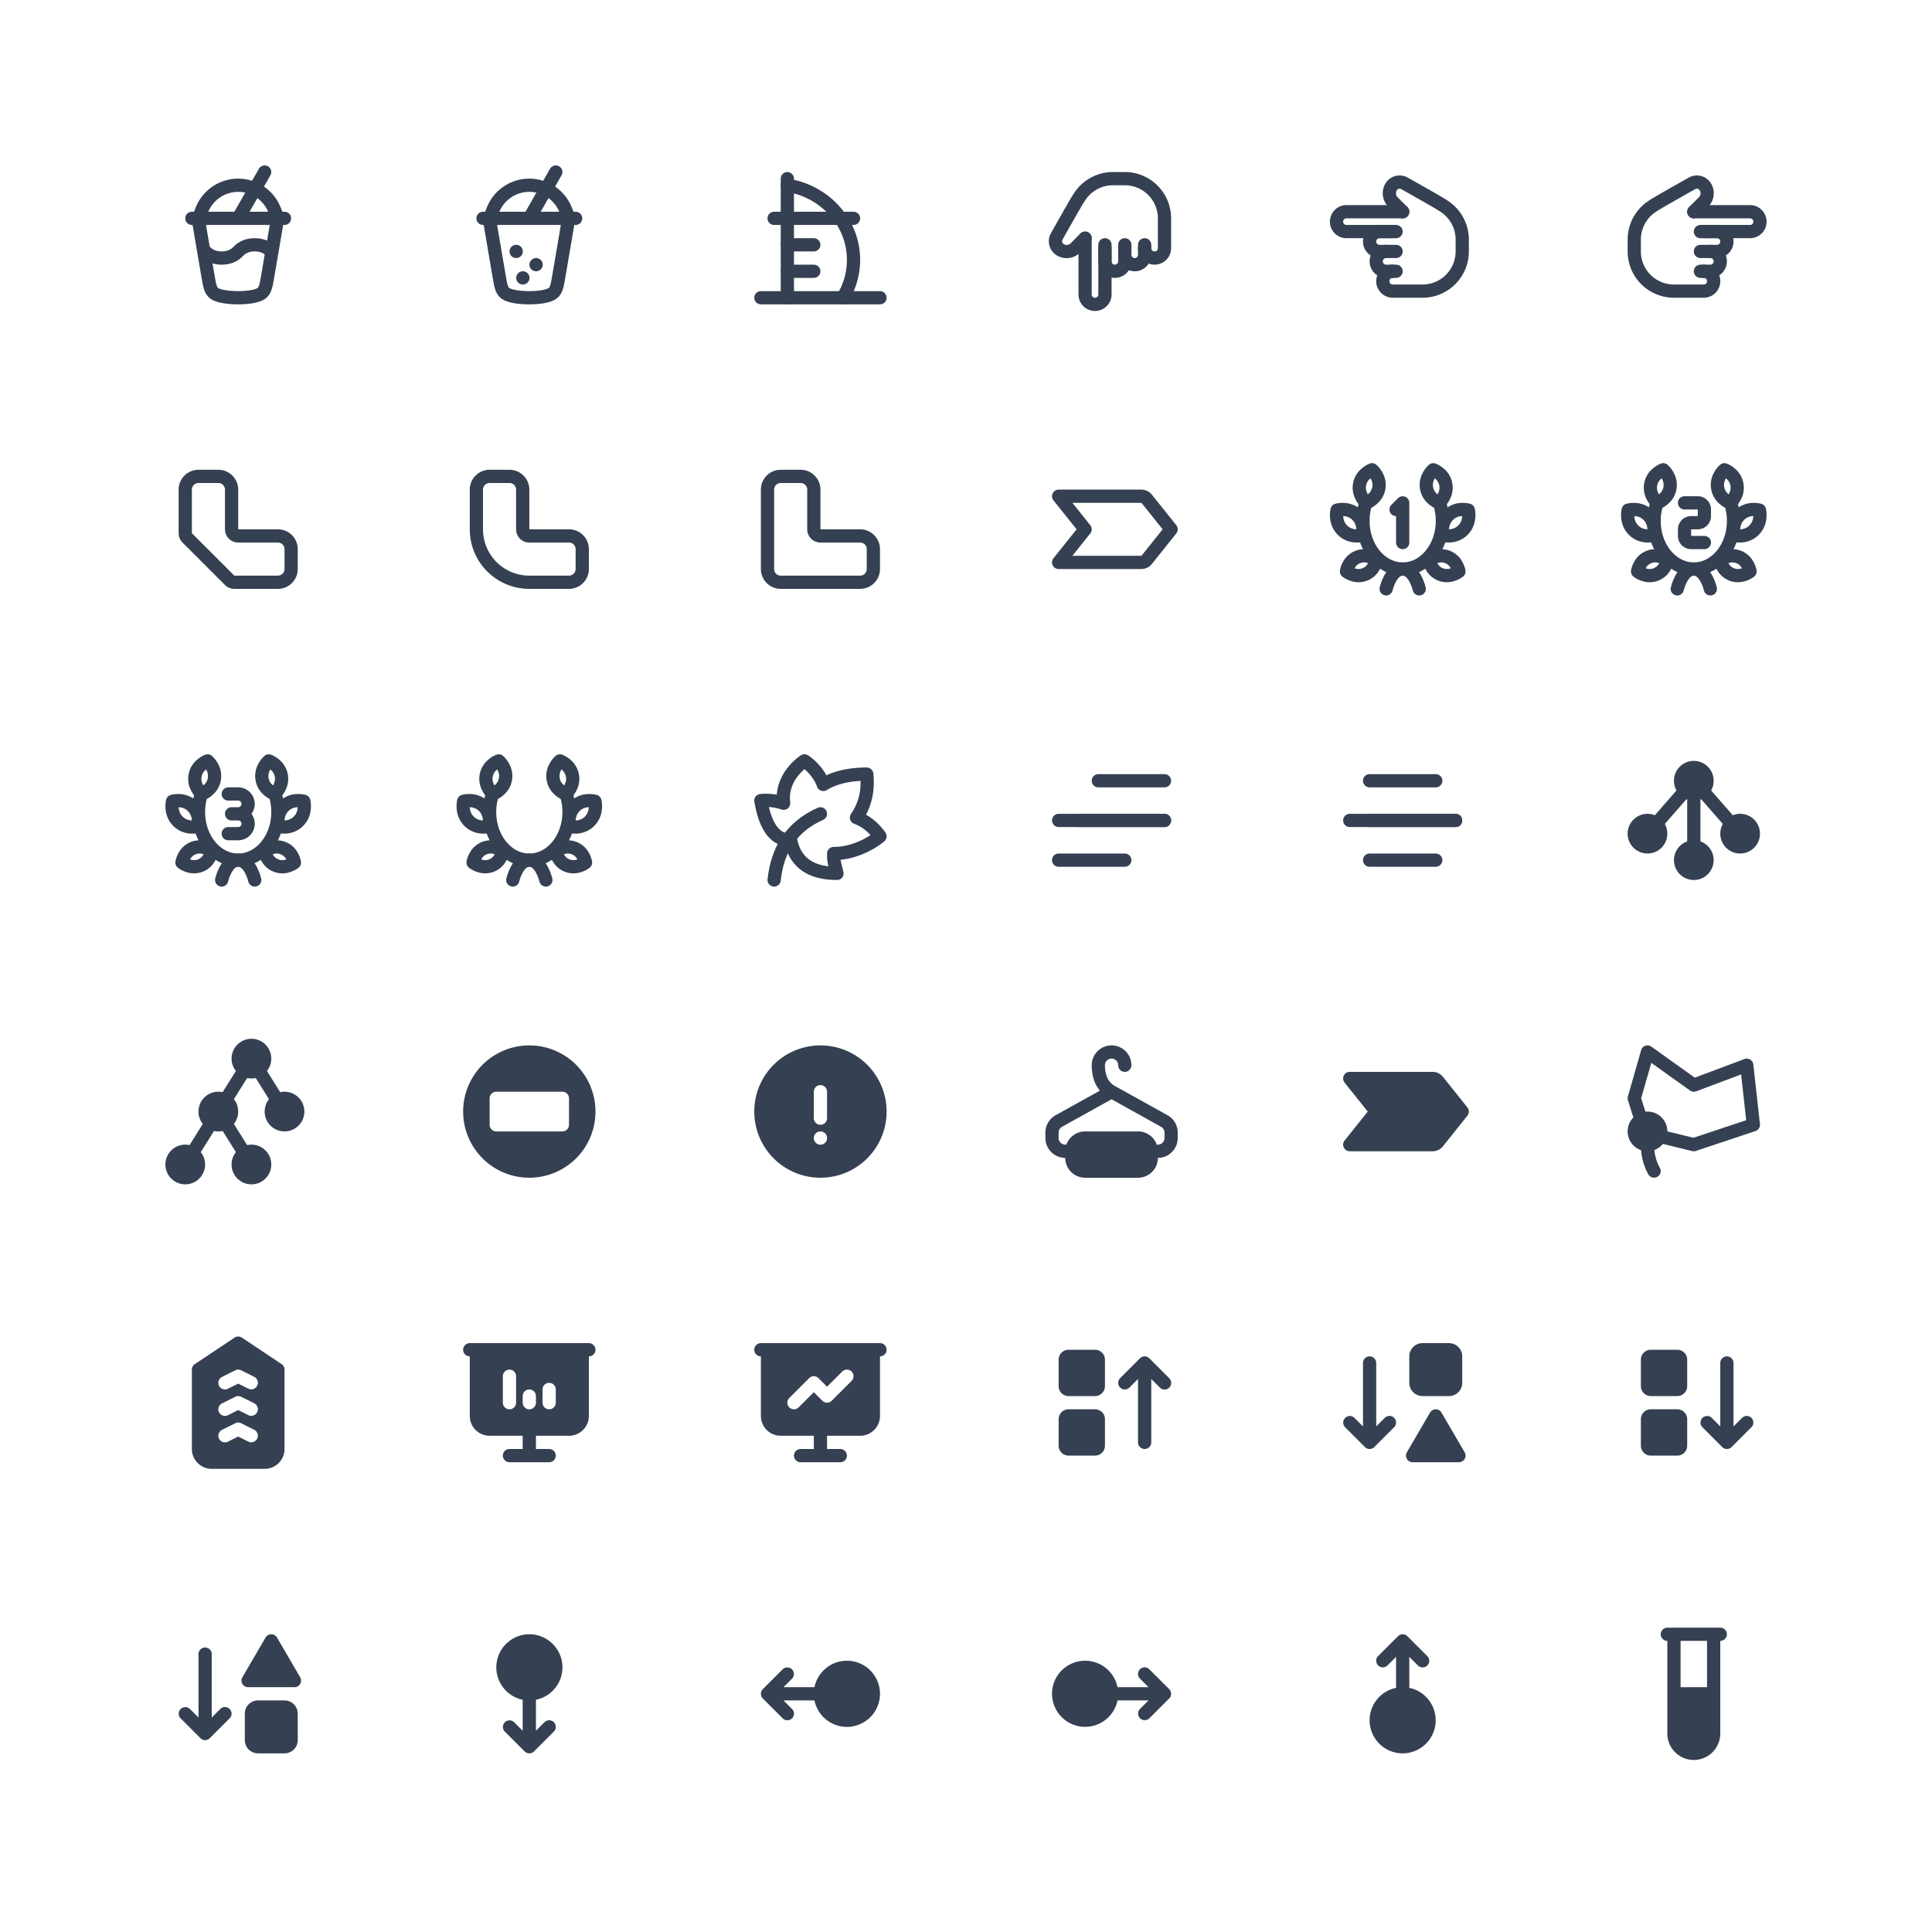 <svg xmlns="http://www.w3.org/2000/svg" xmlns:xlink="http://www.w3.org/1999/xlink" viewBox="0 0 292 292" width="292" height="292" style="color: #354052"><rect x="0" y="0" width="292" height="292" fill="#fff"></rect>
	<symbol id="outline-bubble-tea-2" xmlns="http://www.w3.org/2000/svg" width="24" height="24" viewBox="0 0 24 24" fill="none" stroke="currentColor" stroke-width="2" stroke-linecap="round" stroke-linejoin="round"
> <path d="M17.95 9l-1.478 8.69c-.25 1.463 -.374 2.195 -.936 2.631c-1.2 .931 -6.039 .88 -7.172 0c-.562 -.436 -.687 -1.168 -.936 -2.632l-1.478 -8.689" /> <path d="M6 9l.514 -1.286a5.908 5.908 0 0 1 10.972 0l.514 1.286" /> <path d="M5 9h14" /> <path d="M12 9l4 -7" /> <path d="M7 14c.593 .642 1.484 1.017 2.5 1c1.016 .017 1.907 -.358 2.5 -1s1.484 -1.017 2.5 -1c1.016 -.017 1.907 .358 2.5 1" />
</symbol>
	<symbol id="outline-bubble-tea" xmlns="http://www.w3.org/2000/svg" width="24" height="24" viewBox="0 0 24 24" fill="none" stroke="currentColor" stroke-width="2" stroke-linecap="round" stroke-linejoin="round"
> <path d="M17.95 9l-1.478 8.69c-.25 1.463 -.374 2.195 -.936 2.631c-1.2 .931 -6.039 .88 -7.172 0c-.562 -.436 -.687 -1.168 -.936 -2.632l-1.478 -8.689" /> <path d="M6 9l.514 -1.286a5.908 5.908 0 0 1 10.972 0l.514 1.286" /> <path d="M5 9h14" /> <path d="M12 9l4 -7" /> <path d="M10.01 14h.01" /> <path d="M11.02 18h.01" /> <path d="M13.02 16h.01" />
</symbol>
	<symbol id="outline-building-burj-al-arab" xmlns="http://www.w3.org/2000/svg" width="24" height="24" viewBox="0 0 24 24" fill="none" stroke="currentColor" stroke-width="2" stroke-linecap="round" stroke-linejoin="round"
> <path d="M3 21h18" /> <path d="M7 21v-18" /> <path d="M7 4c5.675 .908 10 5.613 10 11.28a11 11 0 0 1 -1.605 5.72" /> <path d="M5 9h12" /> <path d="M7 13h4" /> <path d="M7 17h4" />
</symbol>
	<symbol id="outline-hand-finger-down" xmlns="http://www.w3.org/2000/svg" width="24" height="24" viewBox="0 0 24 24" fill="none" stroke="currentColor" stroke-width="2" stroke-linecap="round" stroke-linejoin="round"
> <path d="M8 12v8.5a1.5 1.5 0 0 0 3 0v-7.5" /> <path d="M11 13.5v2a1.5 1.5 0 0 0 3 0v-2.5" /> <path d="M14 14.5a1.5 1.5 0 0 0 3 0v-1.5" /> <path d="M17 13.5a1.5 1.5 0 0 0 3 0v-4.5a6 6 0 0 0 -6 -6h-2h.208a6 6 0 0 0 -5.012 2.7l-.196 .3q -.468 .718 -3.286 5.728a1.5 1.5 0 0 0 .536 2.022c.734 .44 1.674 .325 2.28 -.28l1.47 -1.47" />
</symbol>
	<symbol id="outline-hand-finger-left" xmlns="http://www.w3.org/2000/svg" width="24" height="24" viewBox="0 0 24 24" fill="none" stroke="currentColor" stroke-width="2" stroke-linecap="round" stroke-linejoin="round"
> <path d="M12 8h-8.5a1.5 1.5 0 0 0 0 3h7.5" /> <path d="M10.5 11h-2a1.5 1.5 0 1 0 0 3h2.5" /> <path d="M9.5 14a1.5 1.5 0 0 0 0 3h1.5" /> <path d="M10.5 17a1.5 1.5 0 0 0 0 3h4.5a6 6 0 0 0 6 -6v-2v.208a6 6 0 0 0 -2.7 -5.012l-.3 -.196q -.718 -.468 -5.728 -3.286a1.5 1.5 0 0 0 -2.022 .536a1.87 1.87 0 0 0 .28 2.28l1.47 1.47" />
</symbol>
	<symbol id="outline-hand-finger-right" xmlns="http://www.w3.org/2000/svg" width="24" height="24" viewBox="0 0 24 24" fill="none" stroke="currentColor" stroke-width="2" stroke-linecap="round" stroke-linejoin="round"
> <path d="M12 8h8.5a1.5 1.5 0 0 1 0 3h-7.5" /> <path d="M13.5 11h2a1.5 1.5 0 0 1 0 3h-2.5" /> <path d="M14.5 14a1.5 1.5 0 0 1 0 3h-1.5" /> <path d="M13.5 17a1.5 1.5 0 1 1 0 3h-4.5a6 6 0 0 1 -6 -6v-2v.208a6 6 0 0 1 2.7 -5.012l.3 -.196q .718 -.468 5.728 -3.286a1.5 1.5 0 0 1 2.022 .536c.44 .734 .325 1.674 -.28 2.28l-1.47 1.47" />
</symbol>
	<symbol id="outline-join-bevel" xmlns="http://www.w3.org/2000/svg" width="24" height="24" viewBox="0 0 24 24" fill="none" stroke="currentColor" stroke-width="2" stroke-linecap="round" stroke-linejoin="round"
> <path d="M6 4h3a2 2 0 0 1 2 2v6a1 1 0 0 0 1 1h6a2 2 0 0 1 2 2v3a2 2 0 0 1 -2 2h-6.586a1 1 0 0 1 -.707 -.293l-6.414 -6.414a1 1 0 0 1 -.293 -.707v-6.586a2 2 0 0 1 2 -2" />
</symbol>
	<symbol id="outline-join-round" xmlns="http://www.w3.org/2000/svg" width="24" height="24" viewBox="0 0 24 24" fill="none" stroke="currentColor" stroke-width="2" stroke-linecap="round" stroke-linejoin="round"
> <path d="M6 4h3a2 2 0 0 1 2 2v6a1 1 0 0 0 1 1h6a2 2 0 0 1 2 2v3a2 2 0 0 1 -2 2h-6a8 8 0 0 1 -8 -8v-6a2 2 0 0 1 2 -2" />
</symbol>
	<symbol id="outline-join-straight" xmlns="http://www.w3.org/2000/svg" width="24" height="24" viewBox="0 0 24 24" fill="none" stroke="currentColor" stroke-width="2" stroke-linecap="round" stroke-linejoin="round"
> <path d="M6 4h3a2 2 0 0 1 2 2v6a1 1 0 0 0 1 1h6a2 2 0 0 1 2 2v3a2 2 0 0 1 -2 2h-12a2 2 0 0 1 -2 -2v-12a2 2 0 0 1 2 -2" />
</symbol>
	<symbol id="outline-label-important" xmlns="http://www.w3.org/2000/svg" width="24" height="24" viewBox="0 0 24 24" fill="none" stroke="currentColor" stroke-width="2" stroke-linecap="round" stroke-linejoin="round"
> <path d="M16.52 7h-12.52l4 5l-4 5h12.52a1 1 0 0 0 .78 -.375l3.7 -4.625l-3.7 -4.625a1 1 0 0 0 -.78 -.375" />
</symbol>
	<symbol id="outline-laurel-wreath-1" xmlns="http://www.w3.org/2000/svg" width="24" height="24" viewBox="0 0 24 24" fill="none" stroke="currentColor" stroke-width="2" stroke-linecap="round" stroke-linejoin="round"
> <path d="M6.436 8a8.6 8.6 0 0 0 -.436 2.727c0 4.017 2.686 7.273 6 7.273s6 -3.256 6 -7.273a8.6 8.6 0 0 0 -.436 -2.727" /> <path d="M14.5 21s-.682 -3 -2.5 -3s-2.5 3 -2.5 3" /> <path d="M18.52 5.23c.292 1.666 -1.02 2.77 -1.02 2.77s-1.603 -.563 -1.895 -2.23c-.292 -1.666 1.02 -2.77 1.02 -2.77s1.603 .563 1.895 2.23" /> <path d="M21.094 12.14c-1.281 1.266 -3.016 .76 -3.016 .76s-.454 -1.772 .828 -3.04c1.28 -1.266 3.016 -.76 3.016 -.76s.454 1.772 -.828 3.04" /> <path d="M17.734 18.826c-1.5 -.575 -1.734 -2.19 -1.734 -2.19s1.267 -1.038 2.767 -.462c1.5 .575 1.733 2.19 1.733 2.19s-1.267 1.038 -2.767 .462" /> <path d="M6.267 18.826c1.5 -.575 1.733 -2.19 1.733 -2.19s-1.267 -1.038 -2.767 -.462c-1.5 .575 -1.733 2.19 -1.733 2.19s1.267 1.038 2.767 .462" /> <path d="M2.906 12.14c1.281 1.266 3.016 .76 3.016 .76s.454 -1.772 -.828 -3.04c-1.281 -1.265 -3.016 -.76 -3.016 -.76s-.454 1.772 .828 3.04" /> <path d="M5.48 5.23c-.292 1.666 1.02 2.77 1.02 2.77s1.603 -.563 1.895 -2.23c.292 -1.666 -1.02 -2.77 -1.02 -2.77s-1.603 .563 -1.895 2.23" /> <path d="M11 9l1 -1v6" />
</symbol>
	<symbol id="outline-laurel-wreath-2" xmlns="http://www.w3.org/2000/svg" width="24" height="24" viewBox="0 0 24 24" fill="none" stroke="currentColor" stroke-width="2" stroke-linecap="round" stroke-linejoin="round"
> <path d="M6.436 8a8.6 8.6 0 0 0 -.436 2.727c0 4.017 2.686 7.273 6 7.273s6 -3.256 6 -7.273a8.6 8.6 0 0 0 -.436 -2.727" /> <path d="M14.5 21s-.682 -3 -2.5 -3s-2.5 3 -2.5 3" /> <path d="M18.52 5.23c.292 1.666 -1.02 2.77 -1.02 2.77s-1.603 -.563 -1.895 -2.23c-.292 -1.666 1.02 -2.77 1.02 -2.77s1.603 .563 1.895 2.23" /> <path d="M21.094 12.14c-1.281 1.266 -3.016 .76 -3.016 .76s-.454 -1.772 .828 -3.04c1.28 -1.266 3.016 -.76 3.016 -.76s.454 1.772 -.828 3.04" /> <path d="M17.734 18.826c-1.5 -.575 -1.734 -2.19 -1.734 -2.19s1.267 -1.038 2.767 -.462c1.5 .575 1.733 2.19 1.733 2.19s-1.267 1.038 -2.767 .462" /> <path d="M6.267 18.826c1.5 -.575 1.733 -2.19 1.733 -2.19s-1.267 -1.038 -2.767 -.462c-1.5 .575 -1.733 2.19 -1.733 2.19s1.267 1.038 2.767 .462" /> <path d="M2.906 12.14c1.281 1.266 3.016 .76 3.016 .76s.454 -1.772 -.828 -3.04c-1.281 -1.265 -3.016 -.76 -3.016 -.76s-.454 1.772 .828 3.04" /> <path d="M5.48 5.23c-.292 1.666 1.02 2.77 1.02 2.77s1.603 -.563 1.895 -2.23c.292 -1.666 -1.02 -2.77 -1.02 -2.77s-1.603 .563 -1.895 2.23" /> <path d="M10.6 8h2a1 1 0 0 1 1 1v1a1 1 0 0 1 -1 1h-1a1 1 0 0 0 -1 1v1a1 1 0 0 0 1 1h2" />
</symbol>
	<symbol id="outline-laurel-wreath-3" xmlns="http://www.w3.org/2000/svg" width="24" height="24" viewBox="0 0 24 24" fill="none" stroke="currentColor" stroke-width="2" stroke-linecap="round" stroke-linejoin="round"
> <path d="M6.436 8a8.6 8.6 0 0 0 -.436 2.727c0 4.017 2.686 7.273 6 7.273s6 -3.256 6 -7.273a8.6 8.6 0 0 0 -.436 -2.727" /> <path d="M14.5 21s-.682 -3 -2.5 -3s-2.5 3 -2.5 3" /> <path d="M18.52 5.23c.292 1.666 -1.02 2.77 -1.02 2.77s-1.603 -.563 -1.895 -2.23c-.292 -1.666 1.02 -2.77 1.02 -2.77s1.603 .563 1.895 2.23" /> <path d="M21.094 12.14c-1.281 1.266 -3.016 .76 -3.016 .76s-.454 -1.772 .828 -3.04c1.28 -1.266 3.016 -.76 3.016 -.76s.454 1.772 -.828 3.04" /> <path d="M17.734 18.826c-1.5 -.575 -1.734 -2.19 -1.734 -2.19s1.267 -1.038 2.767 -.462c1.5 .575 1.733 2.19 1.733 2.19s-1.267 1.038 -2.767 .462" /> <path d="M6.267 18.826c1.5 -.575 1.733 -2.19 1.733 -2.19s-1.267 -1.038 -2.767 -.462c-1.5 .575 -1.733 2.19 -1.733 2.19s1.267 1.038 2.767 .462" /> <path d="M2.906 12.14c1.281 1.266 3.016 .76 3.016 .76s.454 -1.772 -.828 -3.04c-1.281 -1.265 -3.016 -.76 -3.016 -.76s-.454 1.772 .828 3.04" /> <path d="M5.48 5.23c-.292 1.666 1.02 2.77 1.02 2.77s1.603 -.563 1.895 -2.23c.292 -1.666 -1.02 -2.77 -1.02 -2.77s-1.603 .563 -1.895 2.23" /> <path d="M10.5 8h1.5a1.5 1.5 0 0 1 0 3h-1h1a1.5 1.5 0 0 1 0 3h-1.5" />
</symbol>
	<symbol id="outline-laurel-wreath" xmlns="http://www.w3.org/2000/svg" width="24" height="24" viewBox="0 0 24 24" fill="none" stroke="currentColor" stroke-width="2" stroke-linecap="round" stroke-linejoin="round"
> <path d="M6.436 8a8.6 8.6 0 0 0 -.436 2.727c0 4.017 2.686 7.273 6 7.273s6 -3.256 6 -7.273a8.6 8.6 0 0 0 -.436 -2.727" /> <path d="M14.5 21s-.682 -3 -2.5 -3s-2.5 3 -2.5 3" /> <path d="M18.52 5.23c.292 1.666 -1.02 2.77 -1.02 2.77s-1.603 -.563 -1.895 -2.23c-.292 -1.666 1.02 -2.77 1.02 -2.77s1.603 .563 1.895 2.23" /> <path d="M21.094 12.14c-1.281 1.266 -3.016 .76 -3.016 .76s-.454 -1.772 .828 -3.04c1.28 -1.266 3.016 -.76 3.016 -.76s.454 1.772 -.828 3.04" /> <path d="M17.734 18.826c-1.5 -.575 -1.734 -2.19 -1.734 -2.19s1.267 -1.038 2.767 -.462c1.5 .575 1.733 2.19 1.733 2.19s-1.267 1.038 -2.767 .462" /> <path d="M6.267 18.826c1.5 -.575 1.733 -2.19 1.733 -2.19s-1.267 -1.038 -2.767 -.462c-1.5 .575 -1.733 2.19 -1.733 2.19s1.267 1.038 2.767 .462" /> <path d="M2.906 12.14c1.281 1.266 3.016 .76 3.016 .76s.454 -1.772 -.828 -3.04c-1.281 -1.265 -3.016 -.76 -3.016 -.76s-.454 1.772 .828 3.04" /> <path d="M5.48 5.23c-.292 1.666 1.02 2.77 1.02 2.77s1.603 -.563 1.895 -2.23c.292 -1.666 -1.02 -2.77 -1.02 -2.77s-1.603 .563 -1.895 2.23" />
</symbol>
	<symbol id="outline-leaf-2" xmlns="http://www.w3.org/2000/svg" width="24" height="24" viewBox="0 0 24 24" fill="none" stroke="currentColor" stroke-width="2" stroke-linecap="round" stroke-linejoin="round"
> <path d="M5 21c.5 -4.5 2.5 -8 7 -10" /> <path d="M7.5 15q -3.5 0 -4.5 -6a8.4 8.4 0 0 1 3.438 .402a12 12 0 0 1 -.052 -.793c0 -3.606 3.204 -5.609 3.204 -5.609s2.003 1.252 2.842 3.557q 2.568 -1.557 6.568 -1.557q .396 3.775 -1.557 6.568c2.305 .839 3.557 2.842 3.557 2.842s-3 2.59 -7 2.59c0 1 0 1 .5 3q -6 0 -7 -5" />
</symbol>
	<symbol id="outline-menu-3" xmlns="http://www.w3.org/2000/svg" width="24" height="24" viewBox="0 0 24 24" fill="none" stroke="currentColor" stroke-width="2" stroke-linecap="round" stroke-linejoin="round"
> <path d="M10 6h10" /> <path d="M4 12h16" /> <path d="M7 12h13" /> <path d="M4 18h10" />
</symbol>
	<symbol id="outline-menu-4" xmlns="http://www.w3.org/2000/svg" width="24" height="24" viewBox="0 0 24 24" fill="none" stroke="currentColor" stroke-width="2" stroke-linecap="round" stroke-linejoin="round"
> <path d="M7 6h10" /> <path d="M4 12h16" /> <path d="M7 12h13" /> <path d="M7 18h10" />
</symbol>
	<symbol id="filled-binary-tree-2" xmlns="http://www.w3.org/2000/svg" width="24" height="24" viewBox="0 0 24 24" fill="currentColor"
> <path d="M12 3a3 3 0 0 1 2.616 4.47l3.274 3.742a3 3 0 1 1 -1.505 1.318l-3.275 -3.743l-.11 .042v6.342a3.001 3.001 0 1 1 -2 0v-6.342l-.111 -.041l-3.274 3.742a3 3 0 1 1 -1.505 -1.318l3.273 -3.742a3 3 0 0 1 2.617 -4.47" />
</symbol>
	<symbol id="filled-binary-tree" xmlns="http://www.w3.org/2000/svg" width="24" height="24" viewBox="0 0 24 24" fill="currentColor"
> <path d="M14 1a3 3 0 0 1 2.348 4.868l2 3.203q .317 -.071 .652 -.071a3 3 0 1 1 -2.347 1.132l-2 -3.203a3 3 0 0 1 -1.304 0l-2.001 3.203c.408 .513 .652 1.162 .652 1.868s-.244 1.356 -.653 1.868l2.002 3.203q .315 -.071 .651 -.071a3 3 0 1 1 -2.347 1.132l-2.003 -3.203a3 3 0 0 1 -1.302 0l-2.002 3.203a3 3 0 1 1 -1.696 -1.06l2.002 -3.204a3 3 0 0 1 2.998 -4.798l2.002 -3.202a3 3 0 0 1 2.348 -4.868" />
</symbol>
	<symbol id="filled-circle-rectangle" xmlns="http://www.w3.org/2000/svg" width="24" height="24" viewBox="0 0 24 24" fill="currentColor"
> <path d="M17 3.34a10 10 0 1 1 -15 8.66l.005 -.324a10 10 0 0 1 14.995 -8.336m0 5.66h-10a1 1 0 0 0 -1 1v4a1 1 0 0 0 1 1h10a1 1 0 0 0 1 -1v-4a1 1 0 0 0 -1 -1" />
</symbol>
	<symbol id="filled-exclamation-circle" xmlns="http://www.w3.org/2000/svg" width="24" height="24" viewBox="0 0 24 24" fill="currentColor"
> <path d="M17 3.34a10 10 0 1 1 -15 8.66l.005 -.324a10 10 0 0 1 14.995 -8.336m-5 11.66a1 1 0 0 0 -1 1v.01a1 1 0 0 0 2 0v-.01a1 1 0 0 0 -1 -1m0 -7a1 1 0 0 0 -1 1v4a1 1 0 0 0 2 0v-4a1 1 0 0 0 -1 -1" />
</symbol>
	<symbol id="filled-hanger-2" xmlns="http://www.w3.org/2000/svg" width="24" height="24" viewBox="0 0 24 24" fill="currentColor"
> <path d="M12 2a3 3 0 0 1 3 3a1 1 0 0 1 -1.993 .117l-.007 -.117a1 1 0 0 0 -2 -.004c.006 1.516 .495 2.579 1.486 3.13l7.97 4.428a3 3 0 0 1 1.544 2.623v.823a3 3 0 0 1 -2.824 2.995l-.176 .005a3 3 0 0 1 -3 3h-8a3 3 0 0 1 -3 -3a3 3 0 0 1 -3 -3v-.823a3 3 0 0 1 1.543 -2.623l6.695 -3.72c-.832 -.976 -1.232 -2.296 -1.238 -3.834a3 3 0 0 1 3 -3m0 8.144l-7.486 4.158a1 1 0 0 0 -.514 .875v.823a1 1 0 0 0 1 1h.17a3 3 0 0 1 2.83 -2h8c1.306 0 2.418 .835 2.83 2h.17a1 1 0 0 0 1 -1v-.823a1 1 0 0 0 -.515 -.875z" />
</symbol>
	<symbol id="filled-label-important" xmlns="http://www.w3.org/2000/svg" width="24" height="24" viewBox="0 0 24 24" fill="currentColor"
> <path d="M16.52 6a2 2 0 0 1 1.561 .75l3.7 4.625a1 1 0 0 1 0 1.25l-3.7 4.624a2 2 0 0 1 -1.561 .751h-12.52a1 1 0 0 1 -.78 -1.625l3.5 -4.375l-3.5 -4.375a1 1 0 0 1 .668 -1.62l.112 -.005z" />
</symbol>
	<symbol id="filled-lasso-polygon" xmlns="http://www.w3.org/2000/svg" width="24" height="24" viewBox="0 0 24 24" fill="currentColor"
> <path d="M5.581 2.186l6.566 4.69l7.502 -2.812a1 1 0 0 1 1.326 .714l.019 .112l1 9a1 1 0 0 1 -.678 1.059l-9 3a1 1 0 0 1 -.553 .023l-4.434 -1.082a3 3 0 0 1 -1.287 .923c.095 .986 .374 1.9 .826 2.69a1 1 0 0 1 -1.736 .993c-.624 -1.09 -.99 -2.335 -1.098 -3.656a3 3 0 0 1 -2.034 -2.84l.005 -.176a3 3 0 0 1 .86 -1.932l-.818 -2.59a1 1 0 0 1 -.009 -.577l2 -7a1 1 0 0 1 1.543 -.539m-.009 2.451l-1.528 5.348l.642 2.031q .155 -.016 .314 -.016a3 3 0 0 1 3 2.995l3.957 .965l7.96 -2.654l-.769 -6.919l-6.797 2.55a1 1 0 0 1 -.827 -.058l-.105 -.065z" />
</symbol>
	<symbol id="filled-military-rank" xmlns="http://www.w3.org/2000/svg" width="24" height="24" viewBox="0 0 24 24" fill="currentColor"
> <path d="M12.555 2.168l6 4a1 1 0 0 1 .445 .832v12a3 3 0 0 1 -3 3h-8a3 3 0 0 1 -3 -3v-12a1 1 0 0 1 .445 -.832l6 -4a1 1 0 0 1 1.11 0m-.108 12.938a1 1 0 0 0 -.894 0l-2 1a1 1 0 0 0 -.447 1.341l.058 .102a1 1 0 0 0 1.283 .345l1.553 -.776l1.553 .776a1 1 0 0 0 .894 -1.788zm0 -4a1 1 0 0 0 -.894 0l-2 1a1 1 0 0 0 -.447 1.341l.058 .102a1 1 0 0 0 1.283 .345l1.553 -.776l1.553 .776a1 1 0 0 0 .894 -1.788zm0 -4a1 1 0 0 0 -.894 0l-2 1a1 1 0 0 0 -.447 1.341l.058 .102a1 1 0 0 0 1.283 .345l1.553 -.776l1.553 .776a1 1 0 0 0 .894 -1.788z" />
</symbol>
	<symbol id="filled-presentation-analytics" xmlns="http://www.w3.org/2000/svg" width="24" height="24" viewBox="0 0 24 24" fill="currentColor"
> <path d="M21 3a1 1 0 0 1 0 2v9a3 3 0 0 1 -3 3h-5v2h2a1 1 0 0 1 0 2h-6a1 1 0 0 1 0 -2h2v-2h-5a3 3 0 0 1 -3 -3v-9a1 1 0 1 1 0 -2zm-12 4a1 1 0 0 0 -1 1v4a1 1 0 0 0 2 0v-4a1 1 0 0 0 -1 -1m6 2a1 1 0 0 0 -1 1v2a1 1 0 0 0 2 0v-2a1 1 0 0 0 -1 -1m-3 1a1 1 0 0 0 -1 1v1a1 1 0 0 0 2 0v-1a1 1 0 0 0 -1 -1" />
</symbol>
	<symbol id="filled-presentation" xmlns="http://www.w3.org/2000/svg" width="24" height="24" viewBox="0 0 24 24" fill="currentColor"
> <path d="M21 3a1 1 0 0 1 0 2v9a3 3 0 0 1 -3 3h-5v2h2a1 1 0 0 1 0 2h-6a1 1 0 0 1 0 -2h2v-2h-5a3 3 0 0 1 -3 -3v-9a1 1 0 1 1 0 -2zm-4.293 4.293a1 1 0 0 0 -1.414 0l-2.293 2.292l-1.293 -1.292a1 1 0 0 0 -1.414 0l-3 3a1 1 0 0 0 0 1.414l.094 .083a1 1 0 0 0 1.32 -.083l2.293 -2.292l1.293 1.292a1 1 0 0 0 1.414 0l3 -3a1 1 0 0 0 0 -1.414" />
</symbol>
	<symbol id="filled-sort-ascending-2" xmlns="http://www.w3.org/2000/svg" width="24" height="24" viewBox="0 0 24 24" fill="currentColor"
> <path d="M16.852 5.011l.058 -.007l.09 -.004l.075 .003l.126 .017l.111 .03l.111 .044l.098 .052l.104 .074l.082 .073l3 3a1 1 0 1 1 -1.414 1.414l-1.293 -1.292v9.585a1 1 0 0 1 -2 0v-9.585l-1.293 1.292a1 1 0 0 1 -1.32 .083l-.094 -.083a1 1 0 0 1 0 -1.414l3 -3q .053 -.054 .112 -.097l.11 -.071l.114 -.054l.105 -.035z" /> <path d="M9.5 4a1.5 1.5 0 0 1 1.5 1.5v4a1.5 1.5 0 0 1 -1.5 1.5h-4a1.5 1.5 0 0 1 -1.5 -1.5v-4a1.5 1.5 0 0 1 1.5 -1.5z" /> <path d="M9.5 13a1.5 1.5 0 0 1 1.5 1.5v4a1.5 1.5 0 0 1 -1.5 1.5h-4a1.5 1.5 0 0 1 -1.5 -1.5v-4a1.5 1.5 0 0 1 1.5 -1.5z" />
</symbol>
	<symbol id="filled-sort-ascending-shapes" xmlns="http://www.w3.org/2000/svg" width="24" height="24" viewBox="0 0 24 24" fill="currentColor"
> <path d="M7 5a1 1 0 0 1 1 1v9.584l1.293 -1.291a1 1 0 0 1 1.32 -.083l.094 .083a1 1 0 0 1 0 1.414l-3 3a1 1 0 0 1 -.112 .097l-.11 .071l-.114 .054l-.105 .035l-.149 .03l-.117 .006l-.075 -.003l-.126 -.017l-.111 -.03l-.111 -.044l-.098 -.052l-.096 -.067l-.09 -.08l-3 -3a1 1 0 0 1 1.414 -1.414l1.293 1.293v-9.586a1 1 0 0 1 1 -1m12 -2a2 2 0 0 1 2 2v4a2 2 0 0 1 -2 2h-4a2 2 0 0 1 -2 -2v-4a2 2 0 0 1 2 -2zm-1.136 10.496l3.5 6a1 1 0 0 1 -.864 1.504h-7a1 1 0 0 1 -.864 -1.504l3.5 -6a1 1 0 0 1 1.728 0" />
</symbol>
	<symbol id="filled-sort-descending-2" xmlns="http://www.w3.org/2000/svg" width="24" height="24" viewBox="0 0 24 24" fill="currentColor"
> <path d="M9.5 4a1.5 1.5 0 0 1 1.5 1.5v4a1.5 1.5 0 0 1 -1.5 1.5h-4a1.5 1.5 0 0 1 -1.5 -1.5v-4a1.5 1.5 0 0 1 1.5 -1.5z" /> <path d="M9.5 13a1.5 1.5 0 0 1 1.5 1.5v4a1.5 1.5 0 0 1 -1.5 1.5h-4a1.5 1.5 0 0 1 -1.5 -1.5v-4a1.5 1.5 0 0 1 1.5 -1.5z" /> <path d="M17 5a1 1 0 0 1 1 1v9.584l1.293 -1.291a1 1 0 0 1 1.32 -.083l.094 .083a1 1 0 0 1 0 1.414l-3 3a1 1 0 0 1 -.112 .097l-.11 .071l-.114 .054l-.105 .035l-.149 .03l-.117 .006l-.075 -.003l-.126 -.017l-.111 -.03l-.111 -.044l-.098 -.052l-.096 -.067l-.09 -.08l-3 -3a1 1 0 0 1 1.414 -1.414l1.293 1.293v-9.586a1 1 0 0 1 1 -1" />
</symbol>
	<symbol id="filled-sort-descending-shapes" xmlns="http://www.w3.org/2000/svg" width="24" height="24" viewBox="0 0 24 24" fill="currentColor"
> <path d="M7 5a1 1 0 0 1 1 1v9.584l1.293 -1.291a1 1 0 0 1 1.32 -.083l.094 .083a1 1 0 0 1 0 1.414l-3 3a1 1 0 0 1 -.112 .097l-.11 .071l-.114 .054l-.105 .035l-.149 .03l-.117 .006l-.075 -.003l-.126 -.017l-.111 -.03l-.111 -.044l-.098 -.052l-.096 -.067l-.09 -.08l-3 -3a1 1 0 0 1 1.414 -1.414l1.293 1.293v-9.586a1 1 0 0 1 1 -1m12 8a2 2 0 0 1 2 2v4a2 2 0 0 1 -2 2h-4a2 2 0 0 1 -2 -2v-4a2 2 0 0 1 2 -2zm-1.136 -9.504l3.5 6a1 1 0 0 1 -.864 1.504h-7a1 1 0 0 1 -.864 -1.504l3.5 -6a1 1 0 0 1 1.728 0" />
</symbol>
	<symbol id="filled-swipe-down" xmlns="http://www.w3.org/2000/svg" width="24" height="24" viewBox="0 0 24 24" fill="currentColor"
> <path d="M12 3a5 5 0 0 1 1.001 9.9l-.001 4.684l1.293 -1.291a1 1 0 0 1 1.32 -.083l.094 .083a1 1 0 0 1 0 1.414l-3 3a1 1 0 0 1 -.112 .097l-.11 .071l-.114 .054l-.105 .035l-.149 .03l-.117 .006l-.075 -.003l-.126 -.017l-.111 -.03l-.111 -.044l-.098 -.052l-.096 -.067l-.09 -.08l-3 -3a1 1 0 0 1 1.414 -1.414l1.293 1.292v-4.685a5.002 5.002 0 0 1 1 -9.9" />
</symbol>
	<symbol id="filled-swipe-left" xmlns="http://www.w3.org/2000/svg" width="24" height="24" viewBox="0 0 24 24" fill="currentColor"
> <path d="M16 7a5 5 0 1 1 -4.9 6.001l-4.685 -.001l1.292 1.293a1 1 0 0 1 .083 1.32l-.083 .094a1 1 0 0 1 -1.414 0l-3 -3a1 1 0 0 1 -.097 -.112l-.071 -.11l-.054 -.114l-.035 -.105l-.025 -.118l-.007 -.058l-.004 -.09l.003 -.075l.017 -.126l.03 -.111l.044 -.111l.052 -.098l.067 -.096l.08 -.09l3 -3a1 1 0 0 1 1.414 1.414l-1.292 1.293h4.685a5 5 0 0 1 4.9 -4" />
</symbol>
	<symbol id="filled-swipe-right" xmlns="http://www.w3.org/2000/svg" width="24" height="24" viewBox="0 0 24 24" fill="currentColor"
> <path d="M8 7a5 5 0 0 1 4.9 4h4.685l-1.292 -1.293a1 1 0 0 1 -.083 -1.32l.083 -.094a1 1 0 0 1 1.414 0l3 3q .054 .053 .097 .112l.071 .11l.054 .114l.035 .105l.03 .148l.006 .118l-.003 .075l-.017 .126l-.03 .111l-.044 .111l-.052 .098l-.074 .104l-.073 .082l-3 3a1 1 0 0 1 -1.414 -1.414l1.291 -1.293l-4.684 .001a5.002 5.002 0 0 1 -9.9 -1.001a5 5 0 0 1 5 -5" />
</symbol>
	<symbol id="filled-swipe-up" xmlns="http://www.w3.org/2000/svg" width="24" height="24" viewBox="0 0 24 24" fill="currentColor"
> <path d="M11.852 3.011l.058 -.007l.09 -.004l.075 .003l.126 .017l.111 .03l.111 .044l.098 .052l.104 .074l.082 .073l3 3a1 1 0 1 1 -1.414 1.414l-1.293 -1.292l.001 4.685a5.002 5.002 0 0 1 -1.001 9.9a5 5 0 0 1 -5 -5l.005 -.217a5 5 0 0 1 3.995 -4.683v-4.685l-1.293 1.292a1 1 0 0 1 -1.32 .083l-.094 -.083a1 1 0 0 1 0 -1.414l3 -3q .053 -.054 .112 -.097l.11 -.071l.114 -.054l.105 -.035z" />
</symbol>
	<symbol id="filled-test-pipe-2" xmlns="http://www.w3.org/2000/svg" width="24" height="24" viewBox="0 0 24 24" fill="currentColor"
> <path d="M16 2a1 1 0 0 1 0 2v14a4 4 0 1 1 -8 0v-14a1 1 0 1 1 0 -2zm-2 2h-4v7h4z" />
</symbol>

	<use xlink:href="#outline-bubble-tea-2" x="24" y="24" width="24" height="24" />
	<use xlink:href="#outline-bubble-tea" x="68" y="24" width="24" height="24" />
	<use xlink:href="#outline-building-burj-al-arab" x="112" y="24" width="24" height="24" />
	<use xlink:href="#outline-hand-finger-down" x="156" y="24" width="24" height="24" />
	<use xlink:href="#outline-hand-finger-left" x="200" y="24" width="24" height="24" />
	<use xlink:href="#outline-hand-finger-right" x="244" y="24" width="24" height="24" />
	<use xlink:href="#outline-join-bevel" x="24" y="68" width="24" height="24" />
	<use xlink:href="#outline-join-round" x="68" y="68" width="24" height="24" />
	<use xlink:href="#outline-join-straight" x="112" y="68" width="24" height="24" />
	<use xlink:href="#outline-label-important" x="156" y="68" width="24" height="24" />
	<use xlink:href="#outline-laurel-wreath-1" x="200" y="68" width="24" height="24" />
	<use xlink:href="#outline-laurel-wreath-2" x="244" y="68" width="24" height="24" />
	<use xlink:href="#outline-laurel-wreath-3" x="24" y="112" width="24" height="24" />
	<use xlink:href="#outline-laurel-wreath" x="68" y="112" width="24" height="24" />
	<use xlink:href="#outline-leaf-2" x="112" y="112" width="24" height="24" />
	<use xlink:href="#outline-menu-3" x="156" y="112" width="24" height="24" />
	<use xlink:href="#outline-menu-4" x="200" y="112" width="24" height="24" />
	<use xlink:href="#filled-binary-tree-2" x="244" y="112" width="24" height="24" />
	<use xlink:href="#filled-binary-tree" x="24" y="156" width="24" height="24" />
	<use xlink:href="#filled-circle-rectangle" x="68" y="156" width="24" height="24" />
	<use xlink:href="#filled-exclamation-circle" x="112" y="156" width="24" height="24" />
	<use xlink:href="#filled-hanger-2" x="156" y="156" width="24" height="24" />
	<use xlink:href="#filled-label-important" x="200" y="156" width="24" height="24" />
	<use xlink:href="#filled-lasso-polygon" x="244" y="156" width="24" height="24" />
	<use xlink:href="#filled-military-rank" x="24" y="200" width="24" height="24" />
	<use xlink:href="#filled-presentation-analytics" x="68" y="200" width="24" height="24" />
	<use xlink:href="#filled-presentation" x="112" y="200" width="24" height="24" />
	<use xlink:href="#filled-sort-ascending-2" x="156" y="200" width="24" height="24" />
	<use xlink:href="#filled-sort-ascending-shapes" x="200" y="200" width="24" height="24" />
	<use xlink:href="#filled-sort-descending-2" x="244" y="200" width="24" height="24" />
	<use xlink:href="#filled-sort-descending-shapes" x="24" y="244" width="24" height="24" />
	<use xlink:href="#filled-swipe-down" x="68" y="244" width="24" height="24" />
	<use xlink:href="#filled-swipe-left" x="112" y="244" width="24" height="24" />
	<use xlink:href="#filled-swipe-right" x="156" y="244" width="24" height="24" />
	<use xlink:href="#filled-swipe-up" x="200" y="244" width="24" height="24" />
	<use xlink:href="#filled-test-pipe-2" x="244" y="244" width="24" height="24" />

</svg>